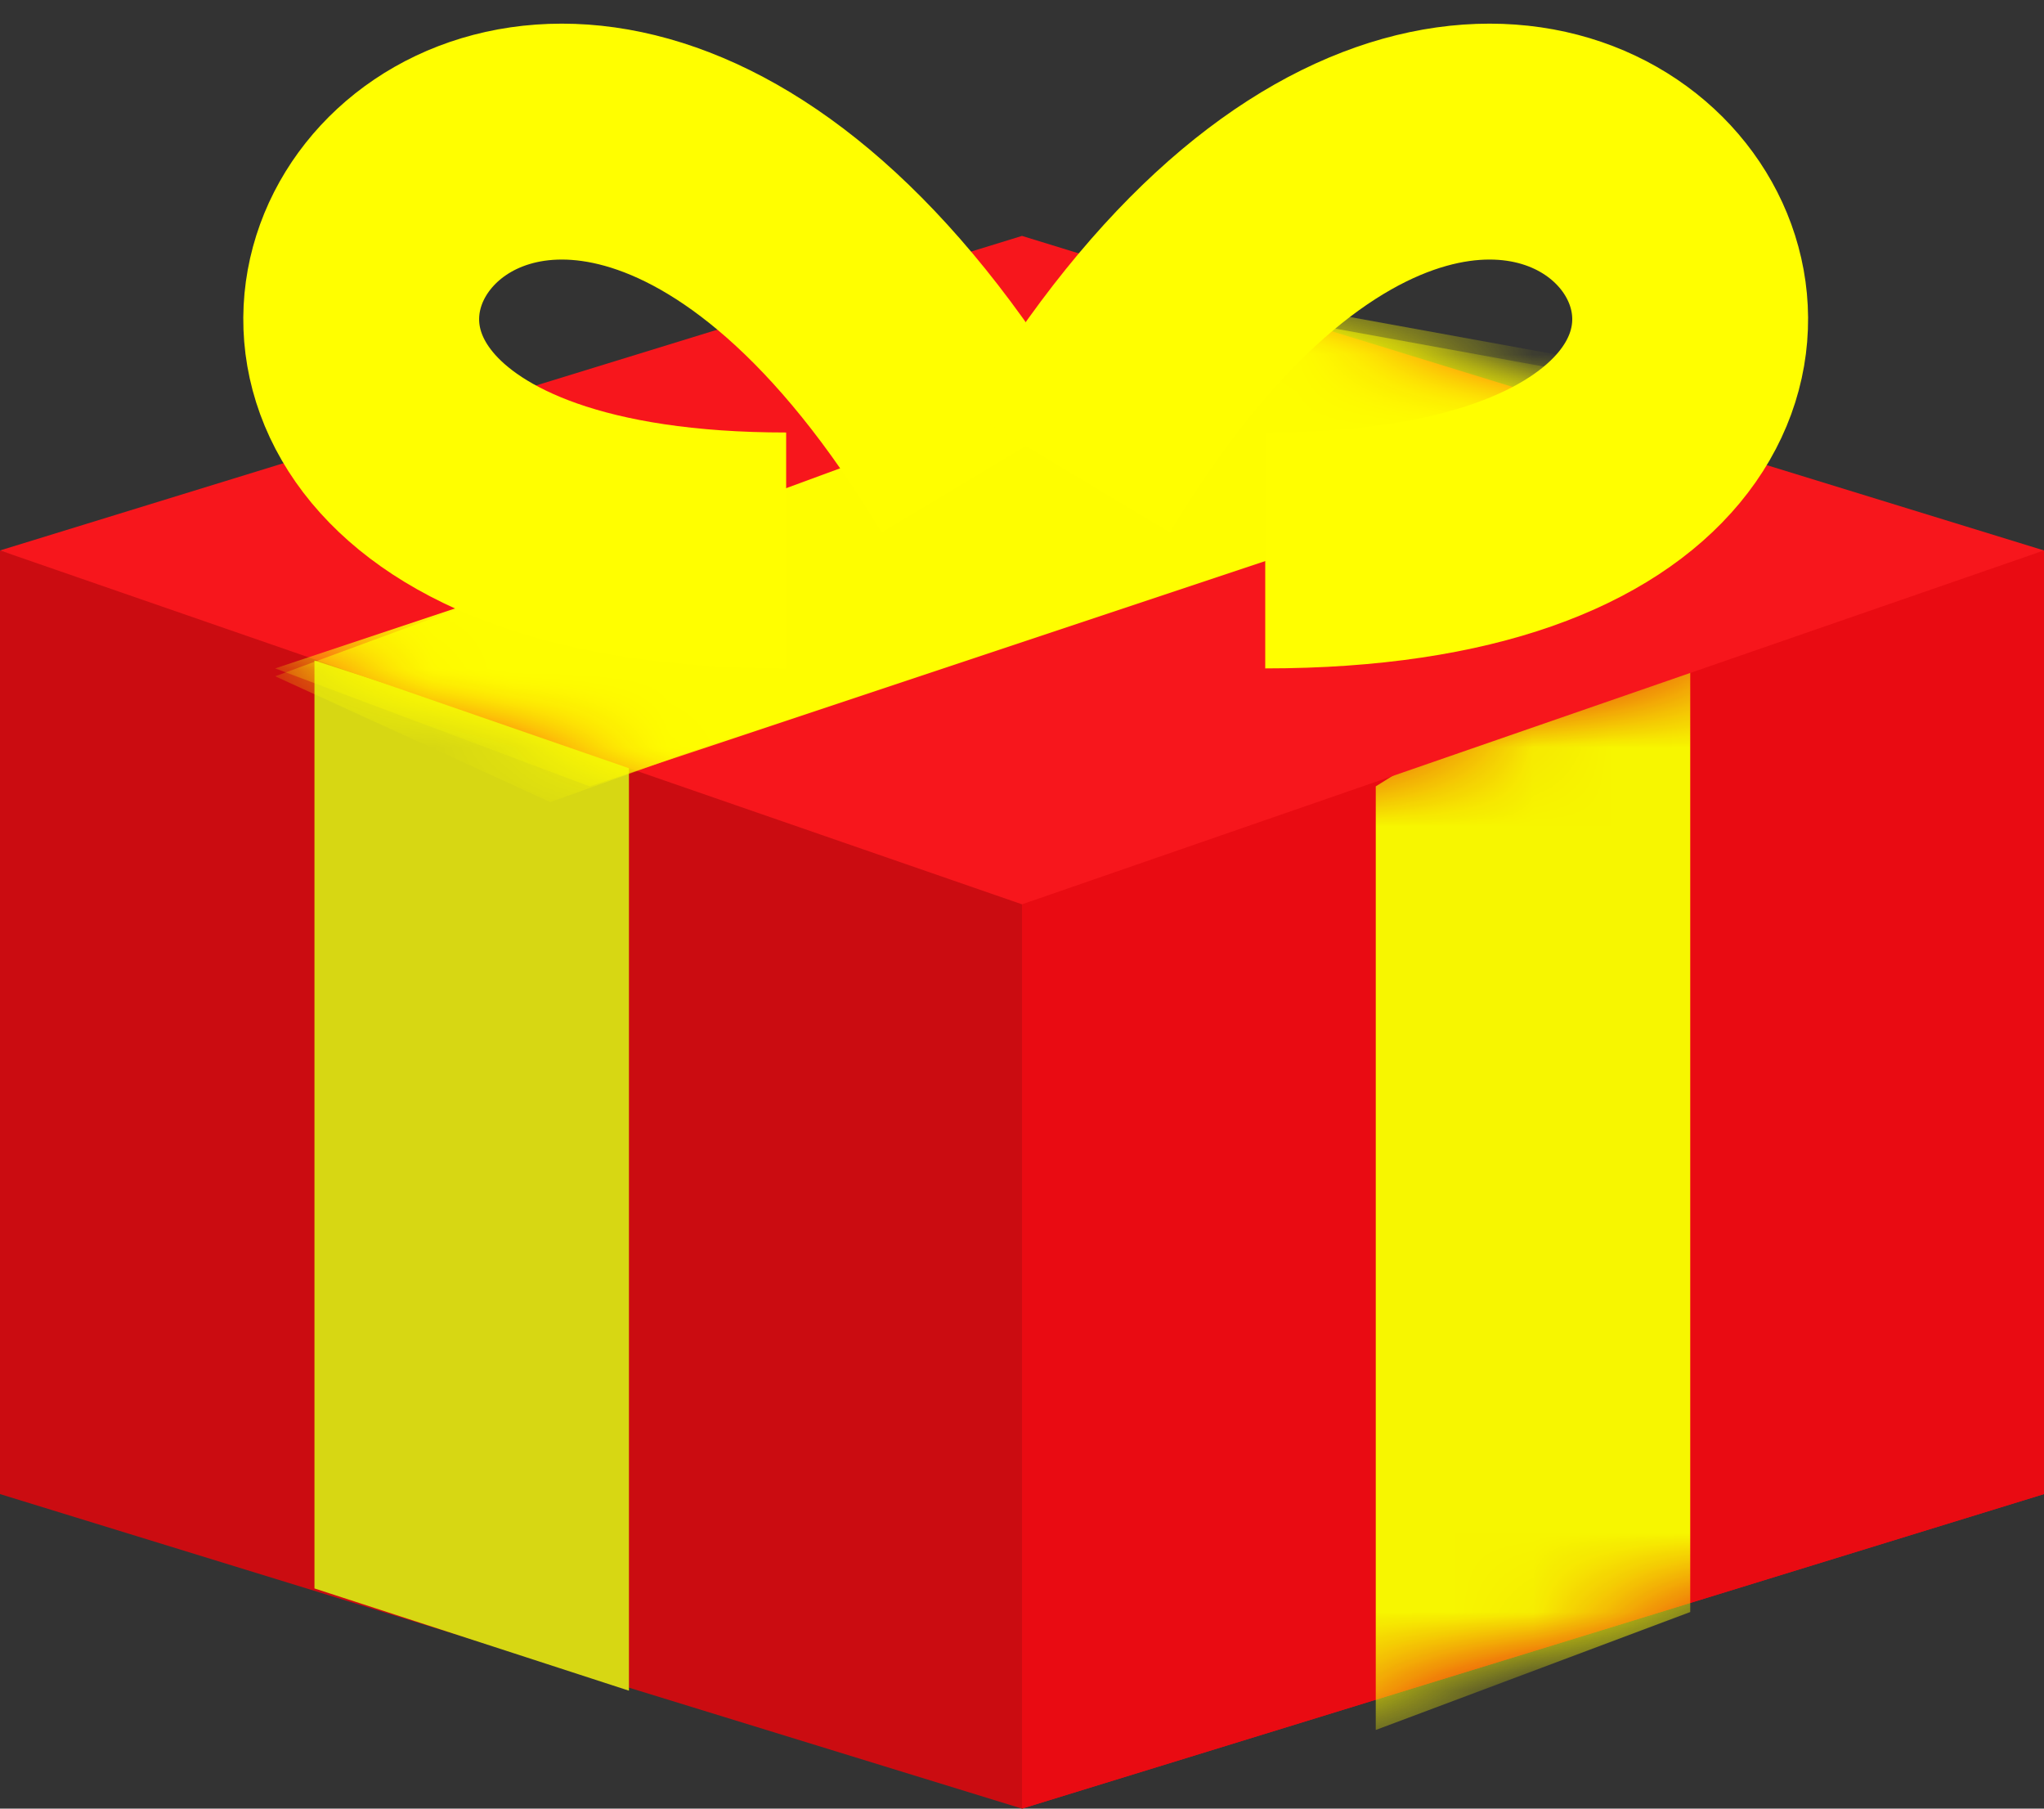 <?xml version="1.0" encoding="UTF-8" standalone="no"?>
<svg width="26px" height="23px" viewBox="0 0 26 23" version="1.1" xmlns="http://www.w3.org/2000/svg" xmlns:xlink="http://www.w3.org/1999/xlink" xmlns:sketch="http://www.bohemiancoding.com/sketch/ns">
    <rect x="0" y="0" width="26" height="23" fill="#333333" stroke="none"/>
    <!-- Generator: Sketch 3.2.1 (9971) - http://www.bohemiancoding.com/sketch -->
    <title>present_3</title>
    <desc>Created with Sketch.</desc>
    <defs>
        <path id="path-1" d="M0,4 L13,0 L13,12 L0,16 L0,4 Z"></path>
        <path id="path-3" d="M13,0 L26,4 L13,8.5 L0,4 L13,0 Z"></path>
    </defs>
    <g id="Page-1" stroke="none" stroke-width="1" fill="none" fill-rule="evenodd" sketch:type="MSPage">
        <g id="present_3" sketch:type="MSArtboardGroup" transform="translate(-1, 0)">
            <g id="Group" sketch:type="MSLayerGroup" transform="translate(1, 1)">
                <path d="M13,10 L26,6 L26,18 L13,22 L13,10 Z" id="Rectangle-490" fill="#E90B12" sketch:type="MSShapeGroup"></path>
                <g id="Rectangle-494-+-Rectangle-495" transform="translate(13, 6)">
                    <mask id="mask-2" sketch:name="Rectangle 494" fill="white">
                        <use xlink:href="#path-1"></use>
                    </mask>
                    <use id="Rectangle-494" fill="#E90B12" sketch:type="MSShapeGroup" xlink:href="#path-1"></use>
                    <path d="M4.5,3 L8.5,0.5 L8.5,13.5 L4.5,15 L4.5,3 Z" id="Rectangle-495" fill="#F7F600" sketch:type="MSShapeGroup" mask="url(#mask-2)"></path>
                </g>
                <path d="M0,6 L13,10 L13,22 L0,18 L0,6 Z" id="Rectangle-491" fill="#CB0C11" sketch:type="MSShapeGroup"></path>
                <path d="M4,7.4 L8,8.7 L8,20.5 L4,19.2 L4,7.4 Z" id="Rectangle-493" fill="#D7D713" sketch:type="MSShapeGroup"></path>
                <g id="Rectangle-492-+-Rectangle-496" transform="translate(0, 2)">
                    <mask id="mask-4" sketch:name="Rectangle 492" fill="white">
                        <use xlink:href="#path-3"></use>
                    </mask>
                    <use id="Rectangle-492" fill="#F7161C" sketch:type="MSShapeGroup" xlink:href="#path-3"></use>
                    <path d="M17,1 L22.5,2 L7.5,7 L3.5,5.5 L17,1 Z" id="Rectangle-496" fill="#FEFD00" sketch:type="MSShapeGroup" mask="url(#mask-4)"></path>
                    <path d="M16,1 L21.5,2 L7,7.2 L3.5,5.6 L16,1 Z" id="Rectangle-497" fill="#FEFD00" sketch:type="MSShapeGroup" mask="url(#mask-4)">
                        <g transform="translate(12.5, 4.1) scale(-1, 1) translate(-12.5, -4.1) "></g>
                    </path>
                </g>
                <path d="M12.5,5 C6.5,-5 -0.5,6 10,6" id="Path-43" stroke="#FFFE00" stroke-width="3" sketch:type="MSShapeGroup"></path>
                <path d="M21.5,5 C15.5,-5 8.5,6 19,6" id="Path-44" stroke="#FFFE00" stroke-width="3" sketch:type="MSShapeGroup" transform="translate(17.547, 3.4) scale(-1, 1) translate(-17.547, -3.4) "></path>
            </g>
        </g>
    </g>
</svg>